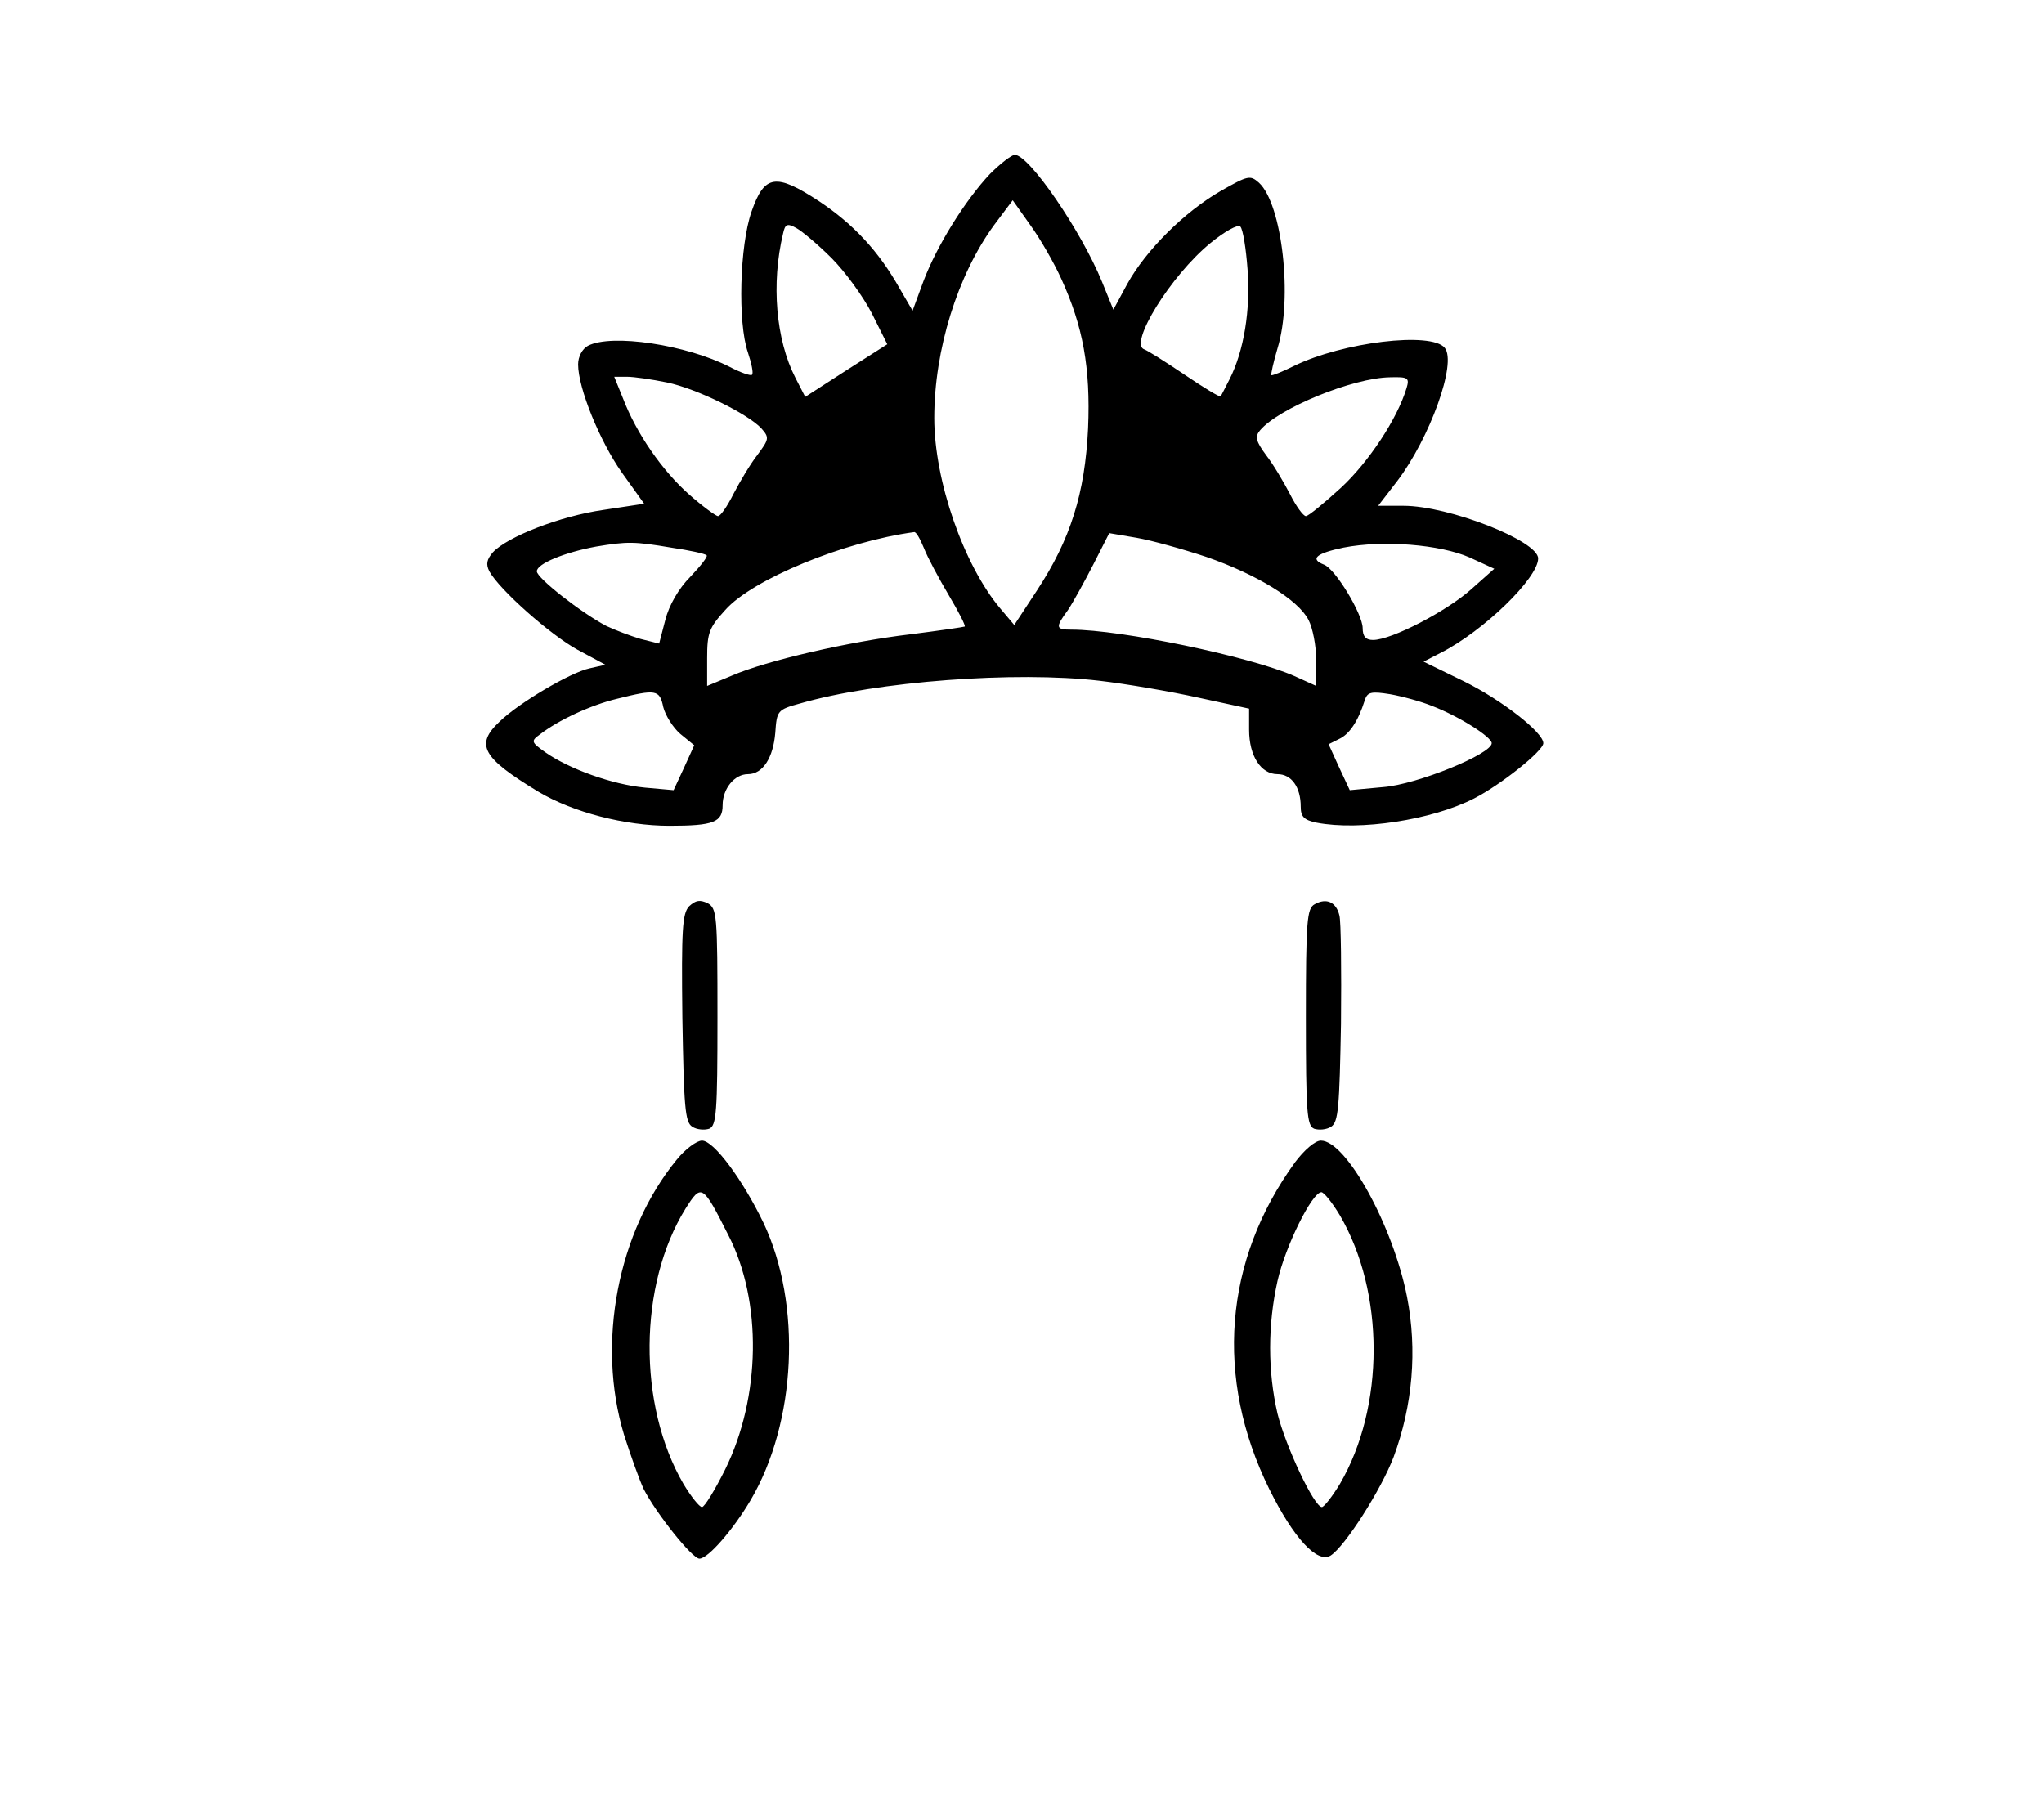 <?xml version="1.0" standalone="no"?>
<!DOCTYPE svg PUBLIC "-//W3C//DTD SVG 20010904//EN"
 "http://www.w3.org/TR/2001/REC-SVG-20010904/DTD/svg10.dtd">
<svg version="1.0" xmlns="http://www.w3.org/2000/svg"
 width="396pt" height="349pt" viewBox="0 0 396 349"
 preserveAspectRatio="xMidYMid meet">
<g transform="translate(0,349) scale(0.1,-0.1)"
fill="#000000" stroke="none">
<path d="M1918 3153 c-48 -51 -103 -139 -129 -208 l-21 -57 -25 43 c-41 73
-90 125 -156 169 -84 55 -106 52 -131 -20 -23 -66 -27 -215 -7 -273 7 -21 11
-40 8 -43 -2 -3 -22 4 -43 15 -84 43 -229 65 -275 41 -11 -6 -19 -21 -19 -36
0 -46 42 -149 85 -210 l43 -60 -79 -12 c-84 -12 -186 -52 -214 -82 -12 -14
-14 -23 -7 -37 20 -36 118 -123 171 -152 l54 -29 -31 -7 c-37 -8 -137 -67
-174 -103 -48 -45 -34 -70 75 -136 67 -40 168 -66 254 -66 86 0 103 7 103 40
0 32 23 60 49 60 29 0 49 32 53 80 3 43 4 45 48 57 148 43 418 63 580 44 52
-6 139 -21 193 -33 l97 -21 0 -41 c0 -51 23 -86 55 -86 27 0 45 -25 45 -63 0
-19 6 -26 31 -31 83 -16 223 5 305 47 51 26 134 92 134 107 0 21 -81 84 -154
120 l-78 38 33 17 c83 42 189 145 189 183 0 34 -173 102 -261 102 l-49 0 37
48 c63 83 116 229 92 258 -26 32 -198 11 -292 -35 -22 -11 -42 -19 -44 -18 -1
2 4 25 12 52 30 97 9 280 -36 321 -17 15 -21 14 -74 -16 -71 -41 -145 -115
-181 -180 l-27 -50 -22 54 c-40 98 -141 246 -169 246 -6 0 -28 -17 -48 -37z
m138 -203 c42 -92 57 -172 52 -290 -6 -126 -34 -215 -99 -314 l-44 -67 -27 32
c-71 84 -128 248 -128 369 0 132 45 277 116 374 l36 48 34 -48 c19 -26 46 -73
60 -104z m-445 40 c26 -26 61 -74 78 -107 l30 -60 -80 -51 -79 -51 -19 37
c-38 74 -47 183 -24 279 4 19 8 21 26 11 11 -6 42 -32 68 -58z m806 -22 c6
-78 -7 -158 -35 -213 -8 -16 -16 -31 -17 -33 -2 -2 -33 17 -70 42 -37 25 -72
47 -78 49 -31 10 51 143 128 206 27 22 53 37 58 32 5 -5 11 -42 14 -83z
m-1125 -219 c58 -12 157 -61 183 -89 16 -18 15 -21 -8 -52 -14 -18 -34 -52
-46 -75 -12 -24 -25 -43 -30 -43 -4 0 -30 19 -56 42 -52 46 -102 118 -128 186
l-17 42 25 0 c13 0 48 -5 77 -11z m1433 -11 c-18 -60 -74 -144 -127 -193 -33
-30 -63 -55 -68 -55 -5 0 -19 19 -31 43 -12 23 -32 57 -46 75 -20 27 -22 36
-12 48 36 43 180 102 252 103 35 1 38 -1 32 -21z m-935 -310 c7 -18 29 -59 48
-91 19 -32 33 -59 31 -61 -2 -1 -50 -8 -105 -15 -119 -14 -279 -51 -346 -80
l-48 -20 0 54 c0 49 4 59 35 93 53 60 232 133 366 151 4 1 12 -14 19 -31z
m547 -17 c98 -34 178 -83 198 -122 8 -15 15 -50 15 -78 l0 -50 -42 19 c-86 38
-336 90 -432 90 -31 0 -32 4 -7 38 10 15 32 55 49 88 l31 61 53 -9 c29 -5 90
-22 135 -37z m-1037 18 c35 -5 67 -12 69 -15 3 -2 -12 -21 -32 -42 -22 -22
-41 -55 -48 -83 l-12 -46 -36 9 c-20 6 -49 17 -66 25 -48 25 -135 93 -135 106
0 15 55 37 115 48 60 10 74 10 145 -2z m1547 -19 l48 -22 -45 -40 c-47 -42
-154 -98 -190 -98 -14 0 -20 7 -20 23 0 27 -53 115 -75 123 -28 11 -15 22 38
33 77 15 187 6 244 -19z m-1562 -290 c4 -16 19 -40 33 -52 l27 -22 -20 -44
-20 -43 -56 5 c-63 6 -146 36 -192 68 -28 20 -29 22 -11 35 36 28 99 57 149
69 76 19 83 18 90 -16z m1490 2 c52 -20 115 -60 115 -72 0 -21 -145 -80 -210
-85 l-65 -6 -21 45 -20 44 20 10 c20 9 37 34 50 75 5 16 12 18 49 12 23 -4 60
-14 82 -23z"/>
<path d="M1335 1734 c-13 -14 -15 -44 -13 -216 3 -172 5 -202 19 -211 9 -6 24
-7 33 -4 14 6 16 31 16 216 0 198 -1 211 -19 221 -15 7 -23 6 -36 -6z"/>
<path d="M2547 1738 c-15 -8 -17 -32 -17 -219 0 -185 2 -210 16 -216 9 -3 24
-2 33 4 14 9 16 38 19 199 1 104 0 199 -3 210 -6 26 -25 35 -48 22z"/>
<path d="M1311 1243 c-114 -139 -156 -355 -102 -533 13 -41 30 -88 38 -105 24
-47 94 -135 108 -135 17 0 66 57 99 113 89 151 100 380 25 538 -40 83 -96 159
-119 159 -10 0 -32 -16 -49 -37z m100 -146 c66 -128 63 -314 -6 -454 -20 -40
-40 -73 -45 -73 -5 0 -21 20 -36 45 -89 153 -87 386 4 533 31 49 33 48 83 -51z"/>
<path d="M2509 1238 c-138 -190 -156 -418 -50 -633 47 -95 93 -145 119 -129
28 18 98 128 122 191 37 100 46 207 26 310 -27 138 -118 303 -167 303 -11 0
-32 -18 -50 -42z m87 -103 c87 -149 87 -371 0 -520 -15 -25 -31 -45 -35 -45
-15 0 -70 117 -86 181 -19 82 -19 172 0 257 15 67 67 172 85 172 5 0 21 -20
36 -45z"/>
</g>
</svg>
